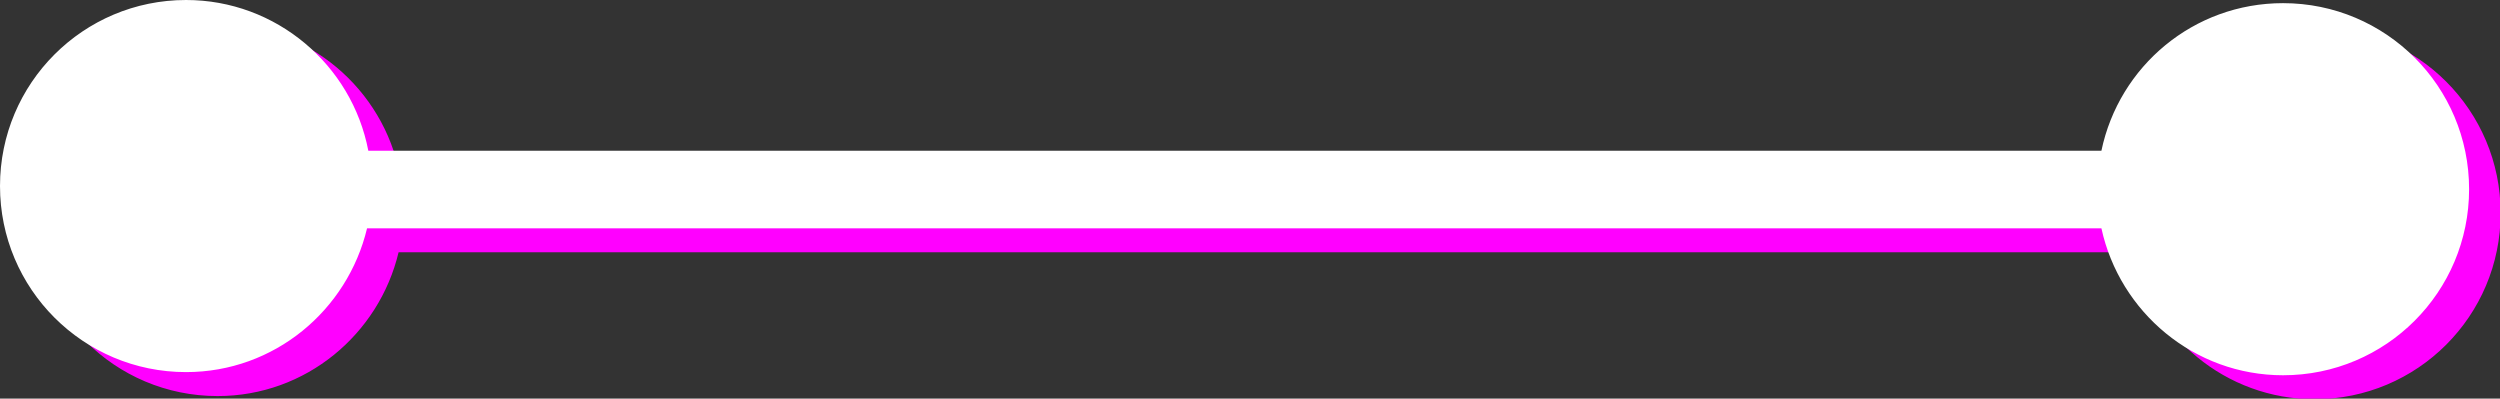 <?xml version="1.0" encoding="UTF-8"?>
<svg id="Layer_2" data-name="Layer 2" xmlns="http://www.w3.org/2000/svg" viewBox="0 0 39.64 6.32">
  <rect x="0" y="0" width="39.64" height="6.32" fill="#333333" stroke="none"/>
  <defs>
    <style>
      .cls-1 {
        fill: #f0f;
      }

      .cls-1, .cls-2 {
        stroke-width: 0px;
      }

      .cls-2 {
        fill: #fff;
      }
    </style>
  </defs>
  <g id="Layer_8" data-name="Layer 8">
    <path class="cls-1" d="M36.69.43c-1.42,0-2.6,1-2.88,2.34H6.34c-.26-1.36-1.46-2.39-2.89-2.39C1.82.38.5,1.7.5,3.33s1.32,2.95,2.95,2.95c1.4,0,2.56-.98,2.87-2.28h27.5c.29,1.33,1.47,2.33,2.88,2.33,1.63,0,2.95-1.32,2.95-2.95s-1.32-2.95-2.95-2.95Z"/>
    <path class="cls-2" d="M36.2.05c-1.42,0-2.6,1-2.88,2.34H5.84c-.26-1.36-1.46-2.39-2.89-2.39C1.32,0,0,1.32,0,2.95s1.32,2.95,2.95,2.95c1.4,0,2.56-.98,2.87-2.28h27.5c.29,1.33,1.47,2.33,2.88,2.33,1.63,0,2.95-1.32,2.95-2.95S37.83.05,36.2.05Z"/>
  </g>
</svg>